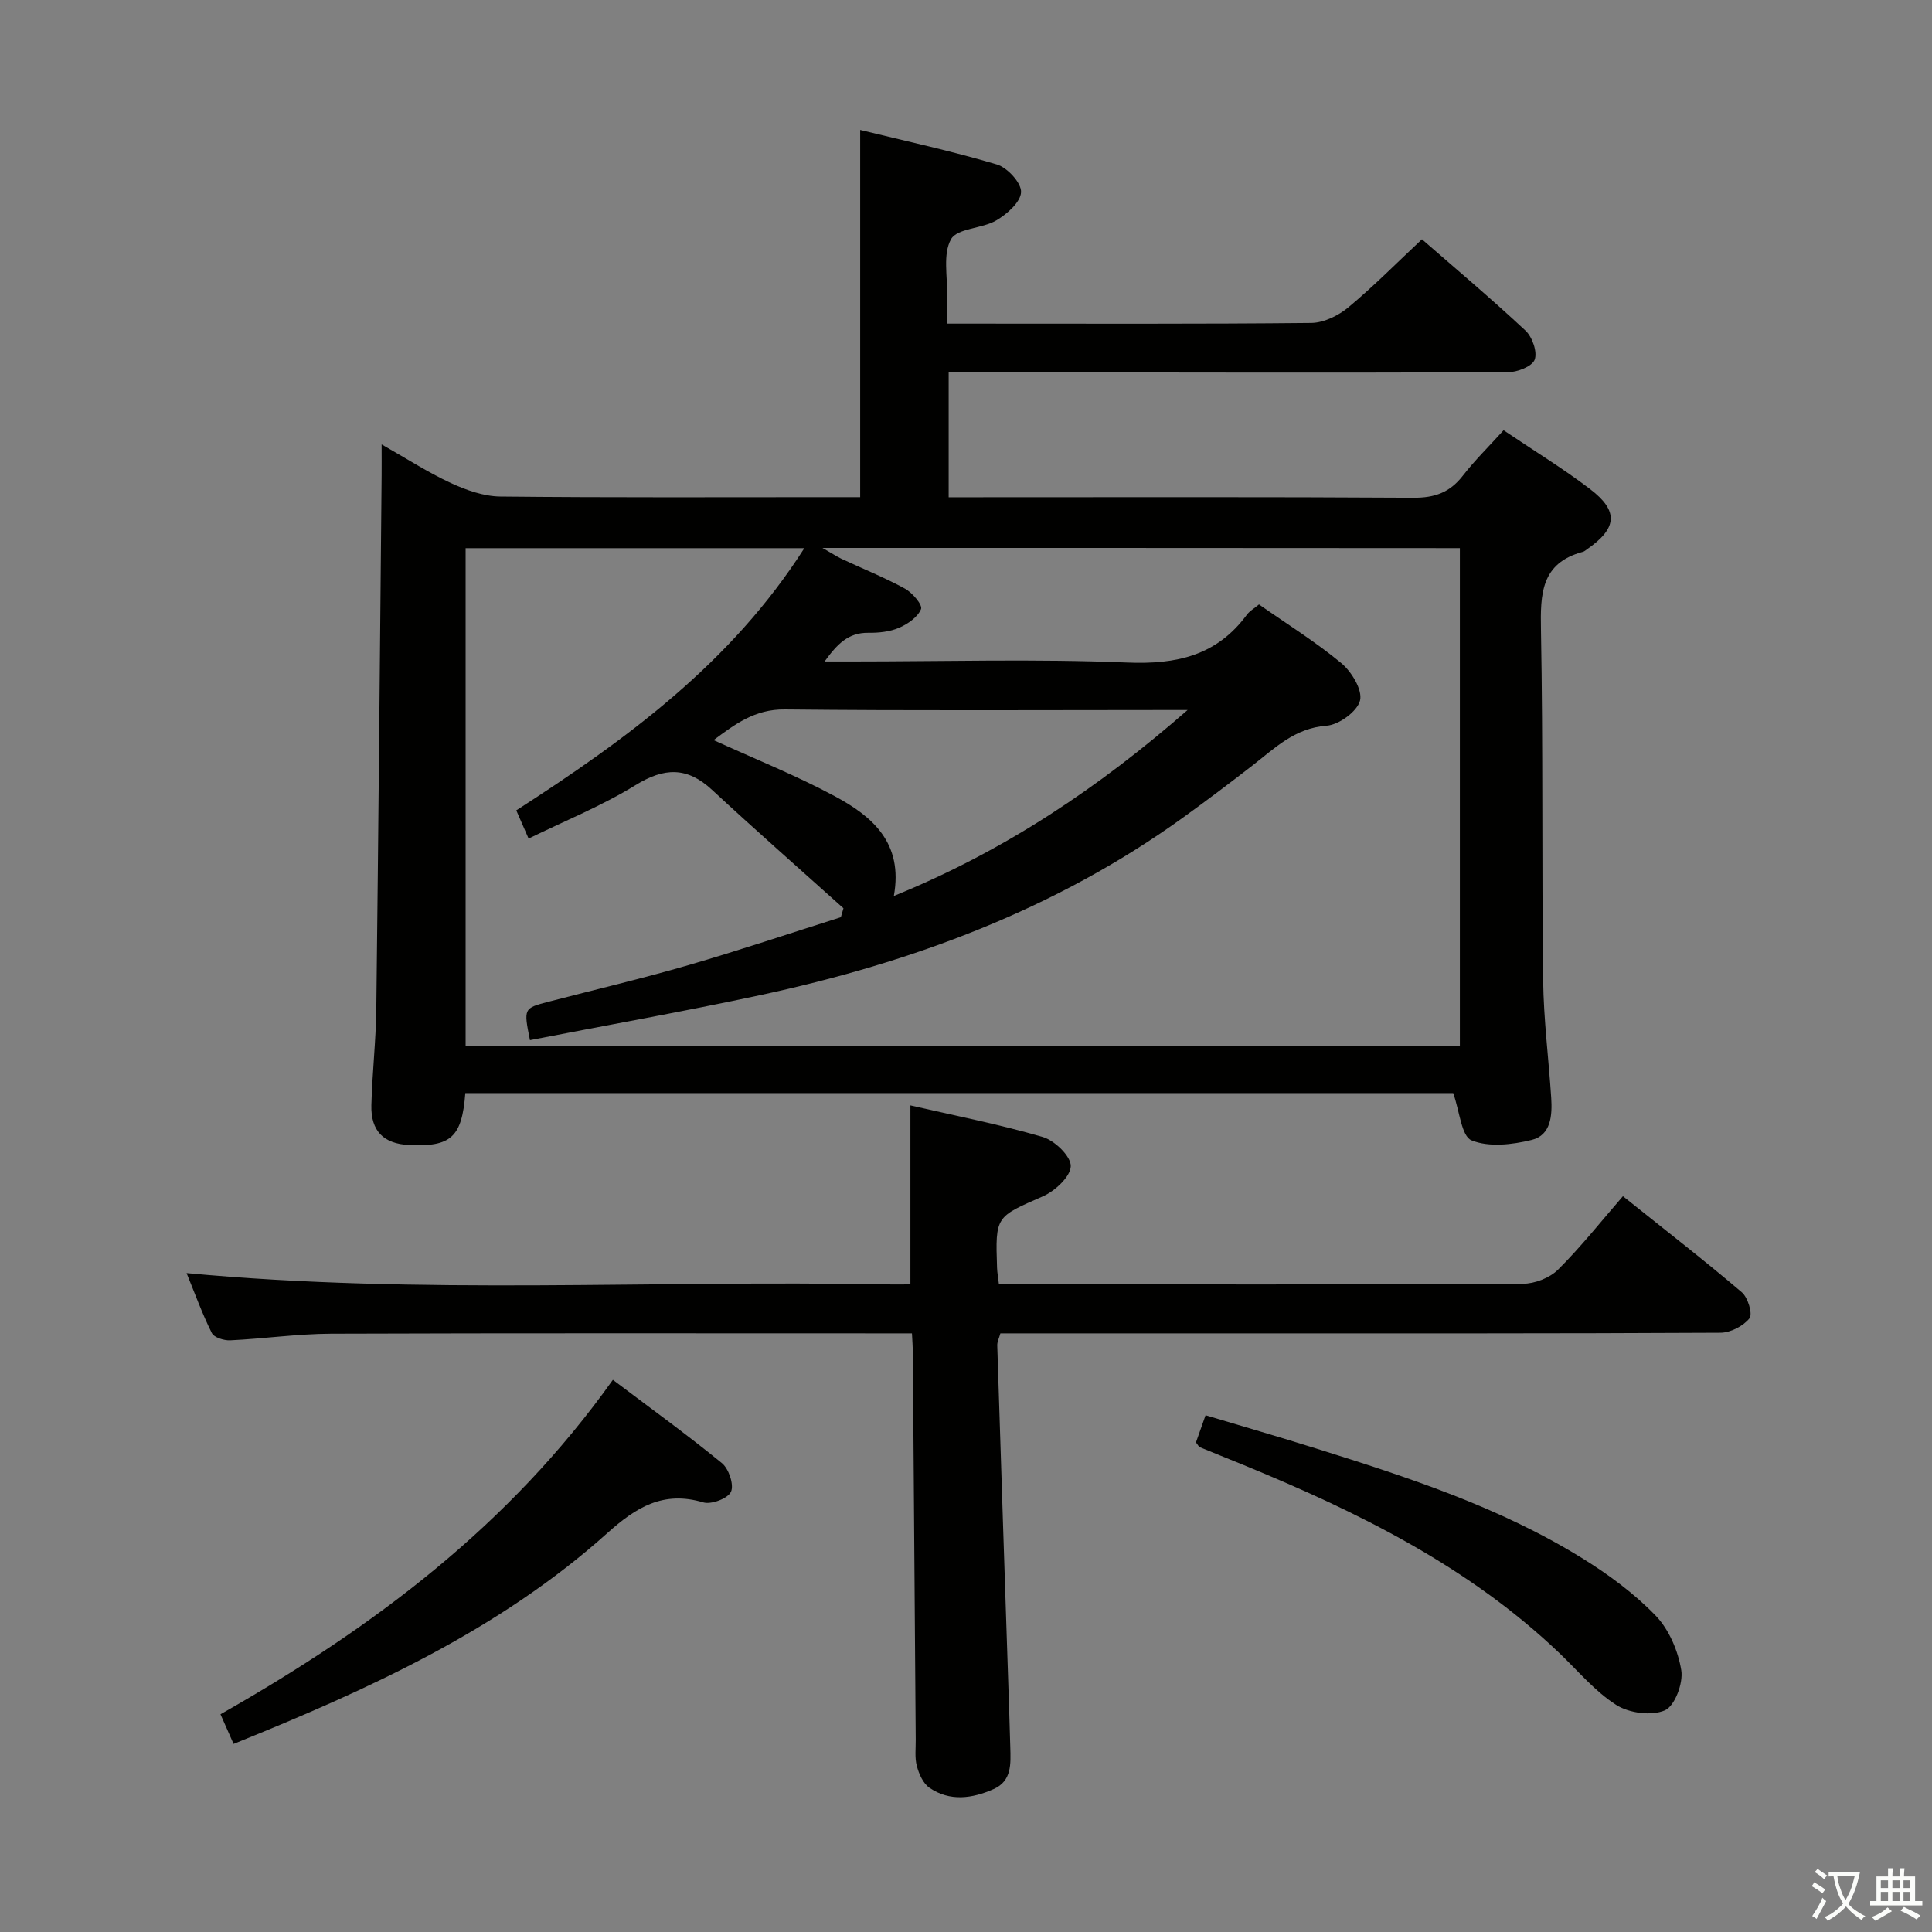 <svg enable-background="new 0 0 400 400" viewBox="0 0 400 400" xmlns="http://www.w3.org/2000/svg"><rect x="0" y="0" width="400" height="400" fill="#808080" stroke="none"/><path d="m377.9 391.2c-.2.3-.4.5-.6.8-.7-.6-1.4-1-2.2-1.5.2-.3.4-.5.5-.8.6.4 1.4.8 2.3 1.5zm-1.8 6.1c-.2-.2-.5-.4-.9-.6.4-.6.8-1.2 1.2-1.9s.7-1.3.9-1.9c.3.3.5.5.8.7-.7 1.3-1.4 2.6-2 3.7zm2.2-9c-.3.3-.5.5-.6.8-.6-.6-1.3-1.1-2-1.5.3-.3.5-.5.6-.7.6.5 1.3.9 2 1.4zm.3.2v-.9h2 4.5c-.3 1.3-.6 2.5-1 3.6s-.9 2.1-1.4 3c.4.5 1 1 1.6 1.4s1.2.8 1.9 1.1c-.3.2-.5.4-.8.8-.4-.3-1-.7-1.6-1.2s-1.2-1.1-1.6-1.6c-.5.6-1.1 1.1-1.7 1.6s-1.4.9-2.1 1.4c-.1-.3-.3-.5-.7-.8.6-.2 1.2-.5 1.9-1s1.4-1.1 2-1.8c-.5-.8-.9-1.6-1.2-2.5s-.6-2-.8-3.2c-.4.1-.7.1-1 .1zm2.5 2.7c.3 1 .7 1.7 1 2.2.3-.5.6-1.1 1-2s.6-1.9.9-3h-3.2-.4c.1.9.3 1.8.7 2.8z" fill="#fbfcfa"/><path d="m396.5 388.5v1.5 3.6h1.5v.9c-.4 0-1 0-1.7 0h-7.9c-.5 0-.9 0-1.2 0v-.9h1.3v-3.5c0-.7 0-1.2 0-1.6h2.4c0-.8 0-1.4 0-1.7h1c0 .3-.1.8-.1 1.7h1.5c0-.8 0-1.4 0-1.7h1c0 .3-.1.9-.1 1.7zm-8.2 9.2c-.2-.3-.5-.5-.8-.8.8-.3 1.4-.6 1.9-.9s1-.7 1.4-1.1c.3.3.6.5.9.8-1.6 1-2.8 1.6-3.4 2zm2.6-6.8v-1.6h-1.5v1.6zm0 2.7v-1.9h-1.5v1.9zm2.4-2.7v-1.6h-1.5v1.6zm0 2.7v-1.9h-1.5v1.9zm.2 2 .7-.8c.4.2.9.5 1.6.8s1.3.7 1.8 1c-.3.3-.5.5-.8.8-.4-.3-1.5-1-3.3-1.8zm2-4.7v-1.6h-1.4v1.6zm0 2.7v-1.9h-1.4v1.9z" fill="#fbfcfa"/><g fill="#010100"><path d="m96.34 226.31c-.7 9.17-2.98 11.16-11.66 10.75-5.24-.25-7.93-2.88-7.79-8.25.17-6.64.94-13.28 1.02-19.92.44-36.8.75-73.61 1.1-110.41.02-1.82 0-3.65 0-6.47 5.16 2.92 9.58 5.8 14.32 7.99 3.19 1.47 6.81 2.76 10.26 2.8 22.99.24 45.99.13 68.98.13h5.52c0-25.37 0-50.28 0-76.03 9.31 2.28 18.91 4.36 28.3 7.15 2.18.65 5.08 3.81 5.01 5.72-.08 2.06-2.92 4.57-5.14 5.87-2.95 1.73-8.07 1.59-9.36 3.89-1.73 3.08-.7 7.71-.82 11.68-.05 1.66-.01 3.31-.01 5.79h5.44c23.33 0 46.66.1 69.98-.14 2.6-.03 5.62-1.52 7.69-3.24 5.23-4.35 10.02-9.21 15.22-14.08 6.76 5.89 14.27 12.22 21.44 18.91 1.41 1.32 2.5 4.44 1.89 6.03-.54 1.41-3.63 2.59-5.6 2.6-36.49.12-72.98.04-109.48 0-1.97 0-3.94 0-6.24 0v25.87h5.75c30.16 0 60.32-.09 90.48.1 4.39.03 7.52-1.09 10.2-4.53 2.53-3.26 5.51-6.17 8.46-9.44 6.14 4.14 12.25 7.87 17.91 12.18 5.99 4.56 5.61 8.14-.65 12.47-.27.19-.54.44-.85.52-8.69 2.32-8.81 8.74-8.67 16.19.45 24.15.15 48.32.45 72.47.1 8.13 1.14 16.24 1.67 24.36.23 3.62-.01 7.75-4.04 8.74-4.01.99-8.86 1.55-12.45.09-2.1-.85-2.46-6.01-3.8-9.79-67.42 0-135.83 0-204.53 0zm73.94-112.87c2.07 1.18 3 1.81 4 2.28 4.37 2.04 8.86 3.84 13.08 6.15 1.53.84 3.68 3.37 3.33 4.23-.68 1.67-2.75 3.1-4.56 3.88-1.92.82-4.21 1.06-6.33 1.03-4.15-.06-6.44 2.3-9.08 5.94h5.68c18.99 0 38.01-.56 56.97.22 10.23.42 18.55-1.43 24.78-9.9.57-.77 1.49-1.28 2.51-2.13 5.74 4.02 11.7 7.72 17.05 12.16 2.13 1.77 4.41 5.55 3.87 7.73-.56 2.26-4.36 5.03-6.92 5.22-6.62.49-10.72 4.65-15.38 8.26-4.73 3.67-9.51 7.28-14.37 10.78-26.35 18.99-56.1 30-87.56 36.75-15.82 3.39-31.76 6.22-47.63 9.31-1.32-6.6-1.33-6.61 3.91-7.97 9.63-2.51 19.32-4.78 28.87-7.55 10.6-3.08 21.07-6.6 31.59-9.93.18-.62.36-1.24.54-1.85-9.08-8.16-18.26-16.22-27.21-24.52-5.18-4.8-9.88-4.65-15.85-.97-6.93 4.28-14.6 7.37-22.13 11.06-1.12-2.57-1.82-4.18-2.55-5.84 22.98-14.81 44.51-30.56 59.64-54.29-24.03 0-46.96 0-70.13 0v103.13h205.85c0-34.45 0-68.66 0-103.14-43.75-.04-87.18-.04-131.97-.04zm75.6 33.56c-1.63 0-3.26 0-4.89 0-26.16 0-52.33.16-78.49-.12-6.29-.07-10.39 3.13-14.76 6.35 8.6 3.93 17.1 7.32 25.12 11.63 7.67 4.13 14.21 9.6 12.2 20.64 23-9.34 42.58-22.55 60.82-38.5z"/><path d="m38.63 263.58c48.6 4.55 96.54 1.42 144.42 2.34 1.79.03 3.59 0 5.44 0 0-12.49 0-24.54 0-37.06 9.14 2.11 18.39 3.91 27.39 6.54 2.47.72 5.86 4 5.81 6.04-.05 2.17-3.27 5.15-5.78 6.25-9.75 4.28-9.85 4.05-9.48 14.8.03.97.22 1.94.39 3.43h5c34.48 0 68.97.06 103.45-.13 2.48-.01 5.57-1.2 7.3-2.92 4.72-4.68 8.87-9.95 13.44-15.21 9.23 7.38 17.07 13.46 24.61 19.89 1.27 1.08 2.29 4.51 1.59 5.39-1.28 1.61-3.93 2.98-6.02 2.99-33.98.18-67.97.13-101.95.13-15.65 0-31.3 0-47.12 0-.26.96-.67 1.73-.65 2.48.8 25.42 1.65 50.84 2.49 76.26.08 2.33.15 4.66.21 6.99.09 3.37.34 6.94-3.45 8.62-4.42 1.96-9.06 2.63-13.3-.28-1.31-.9-2.16-2.86-2.6-4.5-.46-1.72-.21-3.64-.23-5.47-.2-26.8-.4-53.6-.6-80.4-.01-.99-.1-1.97-.18-3.7-1.82 0-3.58 0-5.33 0-38.31 0-76.63-.07-114.94.07-6.96.03-13.91 1.04-20.88 1.37-1.29.06-3.35-.58-3.81-1.52-1.98-3.97-3.5-8.18-5.22-12.4z"/><path d="m45.65 354.92c31.86-18.08 59.86-39.2 81.24-69.24 7.67 5.79 15.3 11.3 22.58 17.25 1.42 1.16 2.54 4.49 1.87 5.93-.64 1.39-4.09 2.69-5.75 2.19-8.26-2.46-13.91 1.02-19.84 6.35-22.39 20.08-49.32 32.33-77.39 43.66-.88-1.98-1.75-3.96-2.71-6.14z"/><path d="m247.61 298.64c.54-1.52 1.13-3.2 1.99-5.63 7.67 2.3 15.25 4.49 22.78 6.85 19.03 5.96 38.02 12.13 55.12 22.7 5.47 3.38 10.81 7.31 15.26 11.91 2.79 2.88 4.68 7.34 5.33 11.35.43 2.65-1.35 7.41-3.4 8.29-2.76 1.19-7.39.58-10.05-1.11-4.41-2.8-7.92-7.05-11.77-10.73-18.9-18.04-41.83-29.29-65.65-39.06-2.92-1.2-5.86-2.36-8.77-3.57-.28-.11-.43-.49-.84-1z"/></g></svg>